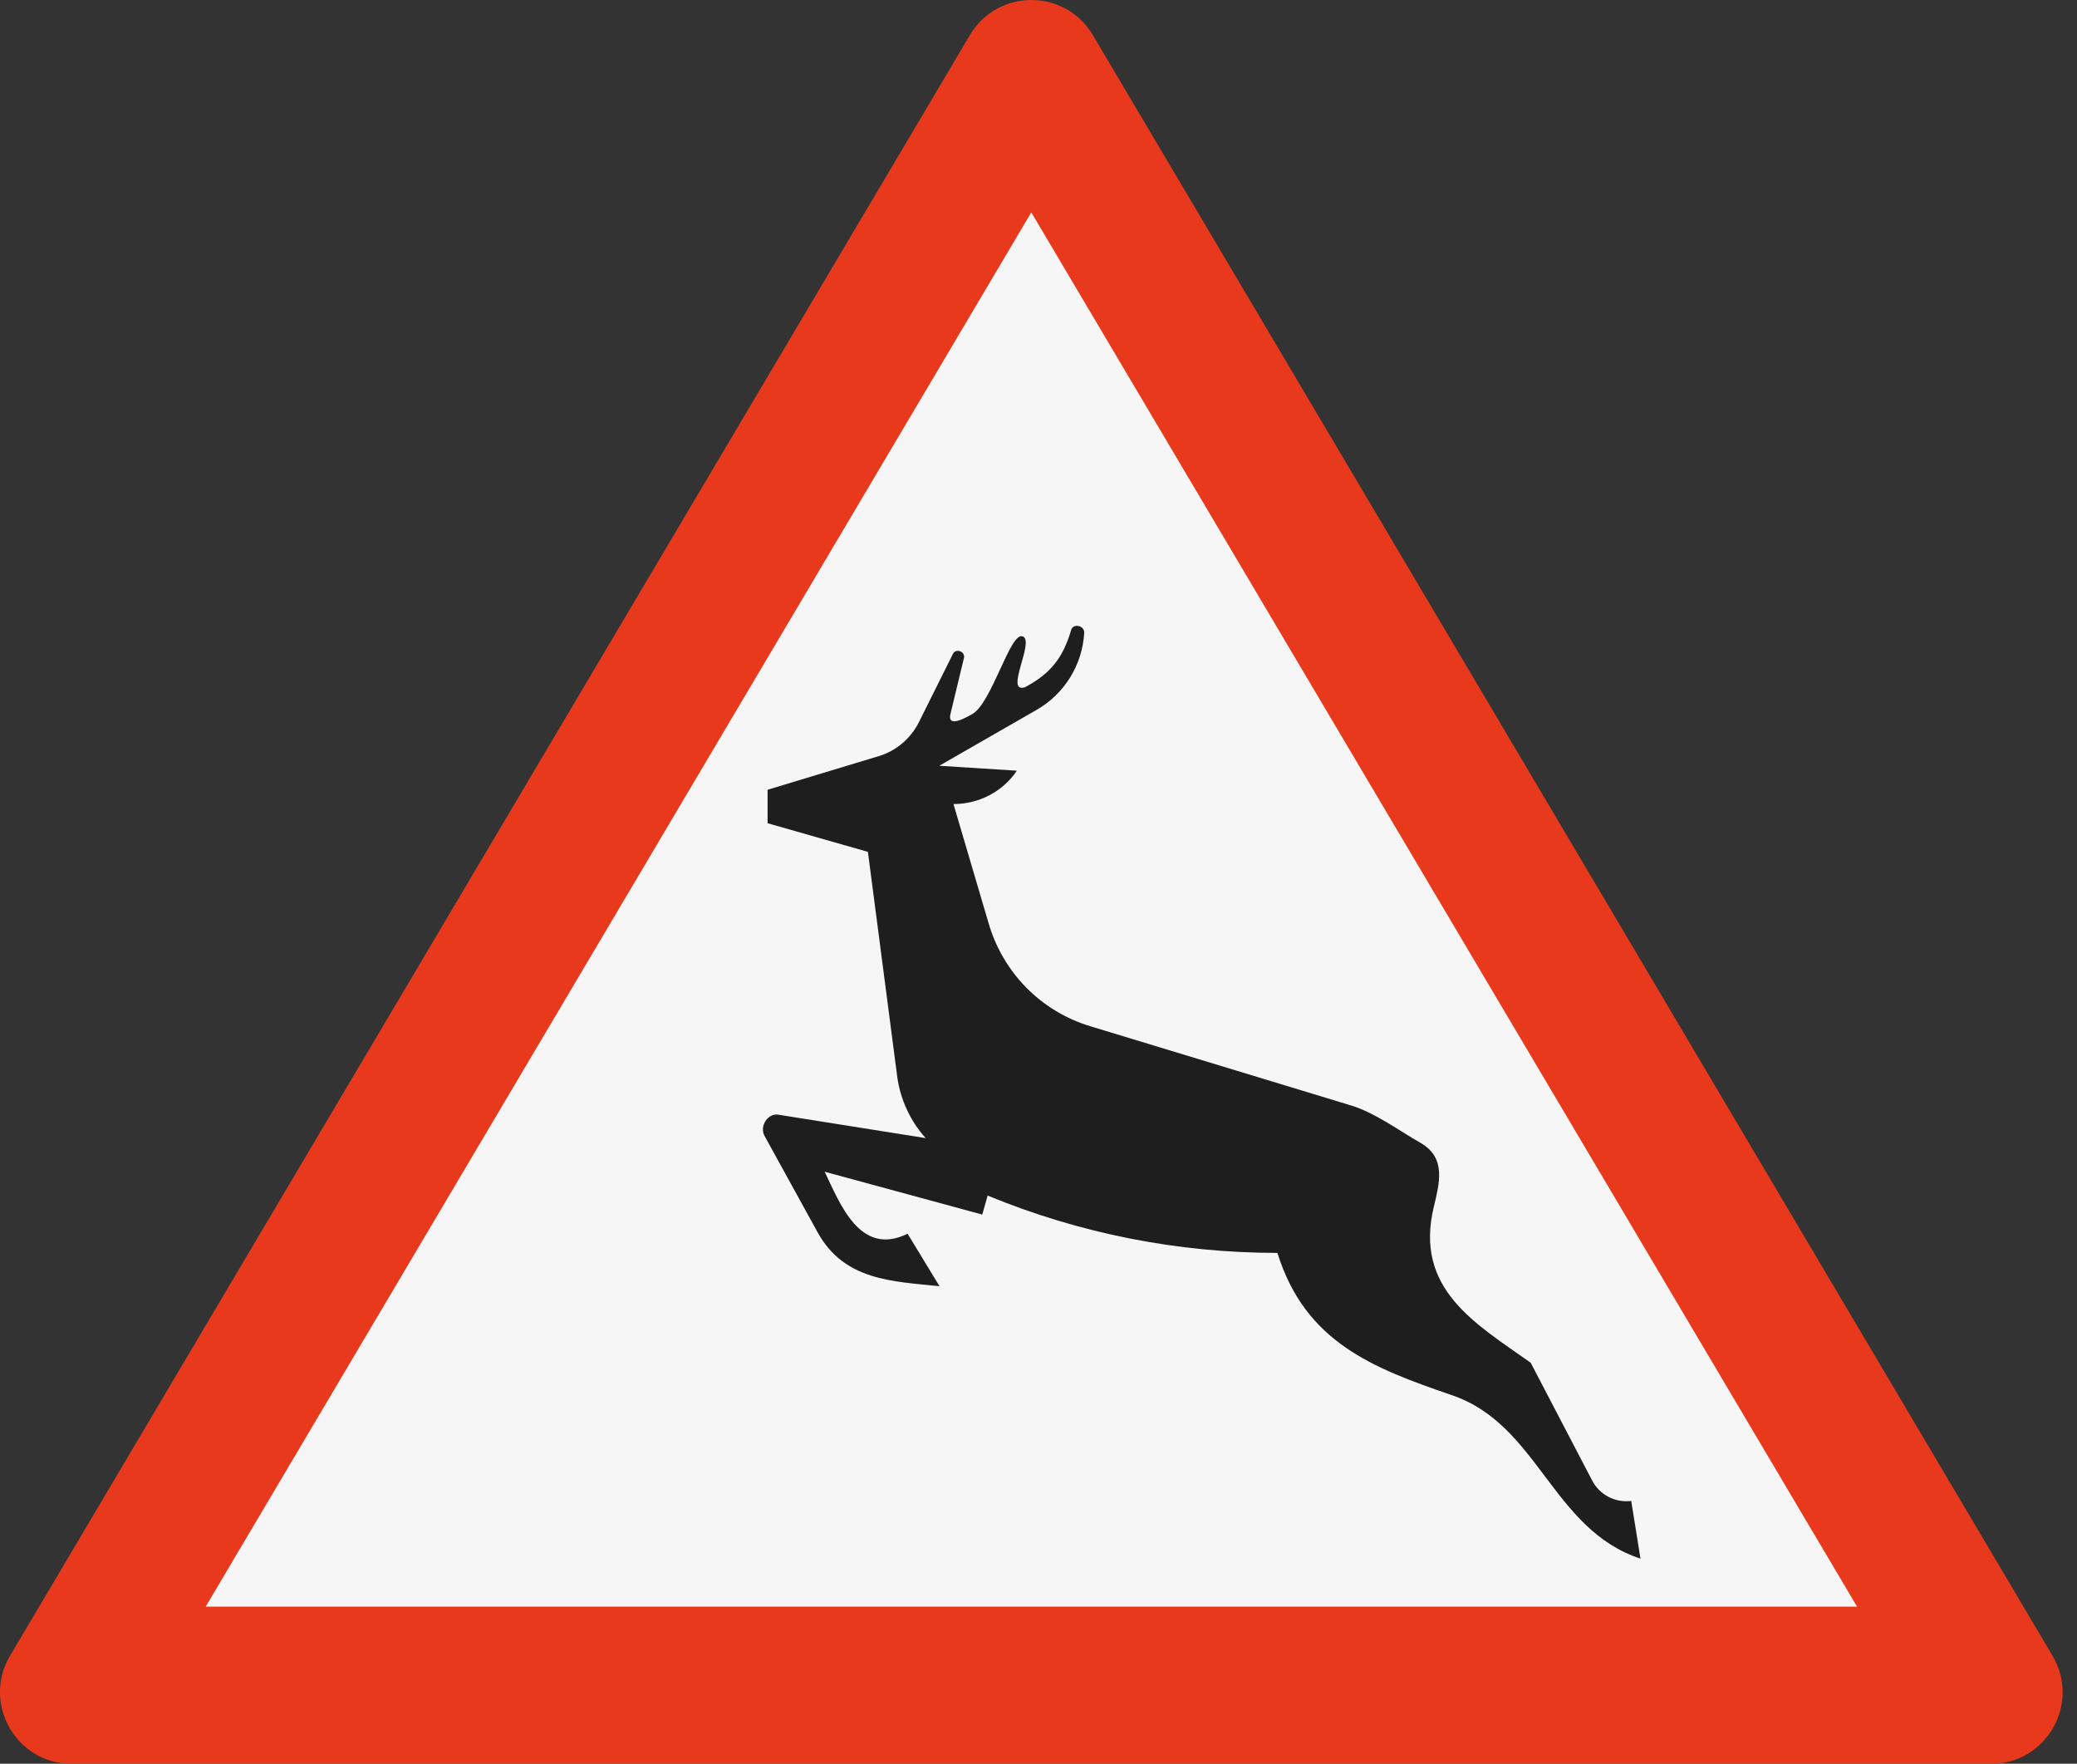 <svg width="53" height="45" viewBox="0 0 53 45" fill="none" xmlns="http://www.w3.org/2000/svg">
<rect x="0" y="0" width="53" height="45" fill="#333333" stroke="none"/>
<g clip-path="url(#clip0_128_96)">
<path d="M52.376 42.247C53.097 43.464 52.221 45.004 50.804 45.004H1.828C0.415 45.004 -0.464 43.464 0.256 42.247L24.748 0.897C25.455 -0.299 27.181 -0.299 27.888 0.897L52.376 42.247Z" fill="#E8391C"/>
<path d="M47.387 40.992H26.316H5.249L26.316 5.418L47.387 40.992Z" fill="#F6F6F6"/>
<path fill-rule="evenodd" clip-rule="evenodd" d="M23.972 32.817C22.762 32.691 21.539 32.673 20.86 31.436L19.507 28.978C19.373 28.725 19.605 28.38 19.883 28.444L23.62 29.038C23.233 28.605 22.977 28.064 22.896 27.477L22.147 21.735L19.587 21.004V20.15L22.425 19.292C22.878 19.155 23.244 18.838 23.455 18.413L24.32 16.676C24.383 16.549 24.619 16.606 24.601 16.774L24.25 18.23C24.169 18.617 24.763 18.237 24.791 18.23C25.304 17.977 25.782 16.085 26.102 16.24C26.408 16.366 25.621 17.706 26.155 17.534C26.806 17.189 27.122 16.785 27.329 16.089C27.365 15.899 27.667 15.945 27.667 16.142C27.621 16.964 27.161 17.713 26.436 18.121L23.968 19.538L25.948 19.664C25.589 20.199 24.981 20.515 24.33 20.515L25.224 23.546C25.589 24.812 26.563 25.807 27.829 26.186L34.439 28.194C35.072 28.377 35.711 28.855 36.267 29.171C36.91 29.551 36.727 30.202 36.59 30.782C36.074 32.888 37.656 33.774 39.059 34.769L40.63 37.778C40.82 38.141 41.217 38.348 41.625 38.295L41.861 39.768C39.6 39.026 39.255 36.333 37.033 35.592C35.036 34.906 33.31 34.252 32.596 31.967C30.054 31.967 27.544 31.471 25.202 30.504L25.065 30.989L21.043 29.896C21.433 30.701 21.94 32.076 23.16 31.478L23.972 32.814V32.817Z" fill="#1E1E1E"/>
</g>
<defs>
<clipPath id="clip0_128_96">
<rect width="52.636" height="45" fill="white"/>
</clipPath>
</defs>
</svg>

